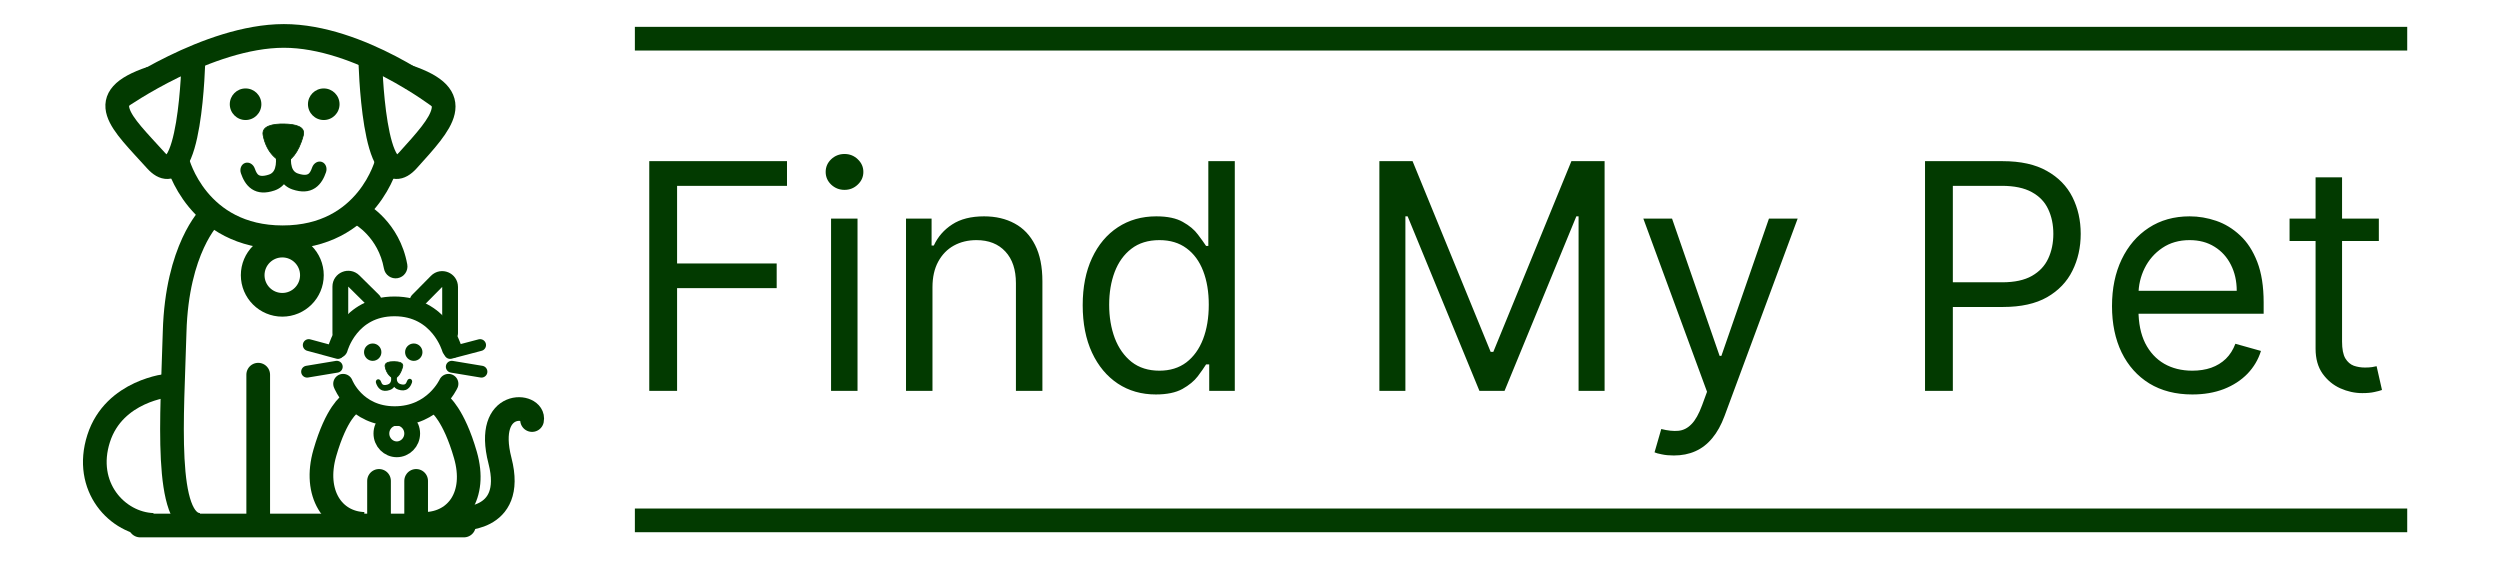 <svg width="3166" height="712" viewBox="0 0 3166 712" fill="none" xmlns="http://www.w3.org/2000/svg">
<rect width="3166" height="712" fill="white"/>
<path d="M225 205C225 205 249.5 300.5 358 300.5C466.5 300.5 490 205 490 205" stroke="#023A00" stroke-width="30"/>
<path d="M265.744 274.125C265.744 274.125 224.042 314.871 221.145 420.494C218.248 526.118 207.037 662.661 252.535 664.736" stroke="#023A00" stroke-width="30"/>
<path d="M213.664 488.025C213.664 488.025 144.55 494.184 124.938 555.259C105.326 616.334 148.332 663.115 193.843 664.749" stroke="#023A00" stroke-width="30"/>
<path d="M515.761 334.831C517.235 342.983 511.821 350.786 503.669 352.261C495.517 353.735 487.714 348.322 486.239 340.17L515.761 334.831ZM457 271.125C464.186 257.958 464.192 257.962 464.198 257.965C464.201 257.966 464.207 257.97 464.211 257.972C464.22 257.977 464.23 257.982 464.24 257.988C464.26 257.999 464.283 258.011 464.307 258.025C464.356 258.052 464.414 258.085 464.48 258.122C464.613 258.197 464.779 258.292 464.977 258.408C465.373 258.64 465.898 258.955 466.534 259.356C467.805 260.156 469.53 261.302 471.579 262.812C475.669 265.826 481.104 270.332 486.812 276.49C498.258 288.835 510.897 307.941 515.761 334.831L486.239 340.17C482.603 320.06 473.242 305.978 464.813 296.886C460.584 292.325 456.612 289.049 453.78 286.962C452.368 285.921 451.253 285.186 450.55 284.743C450.199 284.522 449.952 284.375 449.824 284.3C449.76 284.263 449.726 284.243 449.724 284.242C449.723 284.241 449.729 284.245 449.744 284.253C449.752 284.258 449.761 284.263 449.773 284.269C449.779 284.272 449.785 284.276 449.792 284.28C449.795 284.281 449.801 284.284 449.802 284.285C449.808 284.288 449.814 284.292 457 271.125Z" fill="#023A00"/>
<path d="M152 123.5C152 123.5 263.5 45.5 359.5 45.5C455.5 45.5 557 123.5 557 123.5" stroke="#023A00" stroke-width="30"/>
<path d="M245.004 74.885C245.004 74.885 241.501 252 197.394 203.129C153.287 154.259 116.588 124.154 191.501 99" stroke="#023A00" stroke-width="30"/>
<path d="M468.906 74.885C468.906 74.885 472.409 252 516.516 203.13C560.623 154.259 591.43 122.154 516.516 97" stroke="#023A00" stroke-width="30"/>
<circle cx="311" cy="132" r="20" fill="#023A00"/>
<circle cx="410" cy="132" r="20" fill="#023A00"/>
<path d="M177.5 665.5H587.5" stroke="#023A00" stroke-width="30" stroke-linecap="round"/>
<path d="M327 474.5V654" stroke="#023A00" stroke-width="30" stroke-linecap="round"/>
<circle cx="357.5" cy="348.5" r="37.5" stroke="#023A00" stroke-width="30"/>
<path d="M443.179 511.669C443.179 511.669 426.093 522.31 411.351 573.604C396.61 624.898 421.725 662.061 460.873 663.469" stroke="#023A00" stroke-width="30"/>
<path d="M556.87 511.669C556.87 511.669 574.674 524.891 589.416 576.185C604.157 627.479 578.324 662.061 539.176 663.469" stroke="#023A00" stroke-width="30"/>
<path d="M434.5 486C434.5 486 450.206 527 499.853 527C549.5 527 568 486 568 486" stroke="#023A00" stroke-width="25" stroke-linecap="round"/>
<path d="M428 441C428 441 442.143 388 499.571 388C557 388 572 441 572 441" stroke="#023A00" stroke-width="25" stroke-linecap="round"/>
<path d="M480 609V660M527 609V660" stroke="#023A00" stroke-width="30" stroke-linecap="round"/>
<path d="M522 549C522 560.205 513.112 569 502.5 569C491.888 569 483 560.205 483 549C483 537.795 491.888 529 502.5 529C513.112 529 522 537.795 522 549Z" stroke="#023A00" stroke-width="20"/>
<path d="M431 422V362.939C431 354.059 441.712 349.584 448.029 355.826L473 380.5" stroke="#023A00" stroke-width="20" stroke-linecap="round"/>
<path d="M570 422V363.351C570 354.412 559.168 349.964 552.886 356.322L529 380.5" stroke="#023A00" stroke-width="20" stroke-linecap="round"/>
<path d="M570 447L608 437" stroke="#023A00" stroke-width="15" stroke-linecap="round"/>
<path d="M572.123 464.443L609.716 470.681" stroke="#023A00" stroke-width="15" stroke-linecap="round"/>
<path d="M426.492 464.443L388.899 470.681" stroke="#023A00" stroke-width="15" stroke-linecap="round"/>
<path d="M428 447L391 437" stroke="#023A00" stroke-width="15" stroke-linecap="round"/>
<circle cx="472" cy="446" r="11" fill="#023A00"/>
<circle cx="524" cy="446" r="11" fill="#023A00"/>
<path d="M579 656.893C579 656.893 653.669 662.971 633.181 583.54C612.693 504.108 678.122 510.73 673.794 531.935" stroke="#023A00" stroke-width="30" stroke-linecap="round"/>
<path d="M333.219 171.308C337.727 194.614 352.886 205.102 359.986 205.103C367.085 205.103 378.22 194.065 384.141 171.308C387.047 160.14 373.749 157.295 359.986 157.02C345.706 156.734 330.924 159.441 333.219 171.308Z" fill="#023A00" stroke="#023A00"/>
<path d="M412.841 218.164C414.765 212.597 412.396 206.721 407.55 205.039C402.704 203.358 397.216 206.509 395.293 212.076L412.841 218.164ZM359.634 195.012C350.396 193.722 350.395 193.727 350.394 193.731C350.394 193.733 350.393 193.737 350.393 193.74C350.392 193.747 350.39 193.753 350.389 193.761C350.386 193.775 350.383 193.792 350.38 193.81C350.374 193.846 350.366 193.889 350.357 193.94C350.34 194.04 350.318 194.168 350.293 194.322C350.243 194.63 350.18 195.043 350.112 195.549C349.976 196.558 349.818 197.951 349.703 199.621C349.477 202.921 349.406 207.516 350.11 212.474C351.519 222.408 356.386 235.241 370.46 239.949L377.256 219.73C371.841 217.918 369.595 213.337 368.765 207.488C368.349 204.554 368.377 201.664 368.528 199.453C368.603 198.368 368.703 197.498 368.779 196.934C368.817 196.653 368.848 196.451 368.866 196.341C368.875 196.287 368.881 196.255 368.882 196.248C368.882 196.244 368.882 196.247 368.88 196.256C368.88 196.26 368.878 196.266 368.877 196.274C368.876 196.278 368.876 196.282 368.875 196.287C368.874 196.289 368.874 196.293 368.873 196.294C368.873 196.298 368.872 196.302 359.634 195.012ZM370.46 239.949C381.461 243.629 391.112 243.429 399.112 238.11C406.876 232.947 410.649 224.51 412.841 218.164L395.293 212.076C393.563 217.083 391.976 219.265 390.488 220.254C389.237 221.086 385.745 222.57 377.256 219.73L370.46 239.949Z" fill="#023A00"/>
<path d="M305.108 219.5C303.184 213.932 305.553 208.056 310.399 206.375C315.245 204.694 320.733 207.845 322.656 213.412L305.108 219.5ZM358.315 196.348C367.553 195.058 367.554 195.063 367.555 195.067C367.555 195.069 367.556 195.073 367.556 195.076C367.558 195.083 367.559 195.089 367.56 195.097C367.563 195.111 367.566 195.128 367.569 195.146C367.576 195.182 367.583 195.225 367.592 195.275C367.61 195.376 367.631 195.504 367.656 195.658C367.706 195.966 367.769 196.379 367.837 196.885C367.973 197.894 368.131 199.287 368.246 200.957C368.472 204.257 368.543 208.852 367.84 213.81C366.43 223.744 361.563 236.576 347.489 241.285L340.693 221.066C346.108 219.254 348.354 214.673 349.184 208.824C349.6 205.89 349.573 203 349.421 200.789C349.346 199.704 349.246 198.834 349.17 198.27C349.132 197.989 349.101 197.787 349.083 197.677C349.074 197.623 349.069 197.591 349.067 197.584C349.067 197.58 349.067 197.583 349.069 197.592C349.07 197.596 349.071 197.602 349.072 197.61C349.073 197.614 349.074 197.618 349.075 197.623C349.075 197.625 349.076 197.629 349.076 197.63C349.077 197.634 349.077 197.638 358.315 196.348ZM347.489 241.285C336.488 244.965 326.838 244.765 318.837 239.445C311.074 234.283 307.3 225.846 305.108 219.5L322.656 213.412C324.386 218.419 325.973 220.601 327.461 221.59C328.712 222.422 332.204 223.906 340.693 221.066L347.489 241.285Z" fill="#023A00"/>
<path d="M487.705 464.25C489.674 474.429 496.295 479.01 499.396 479.01C502.497 479.01 507.361 474.189 509.947 464.25C511.216 459.371 505.408 458.129 499.396 458.009C493.159 457.884 486.703 459.066 487.705 464.25Z" fill="#023A00" stroke="#023A00"/>
<path d="M505.457 489.815L504.268 493.354L505.457 489.815ZM521.723 484.451C522.396 482.503 521.567 480.446 519.871 479.858C518.175 479.269 516.254 480.372 515.581 482.321L521.723 484.451ZM499.244 474.603C496.011 474.152 496.011 474.153 496.011 474.155C496.01 474.155 496.01 474.157 496.01 474.158C496.009 474.161 496.009 474.163 496.009 474.166C496.008 474.171 496.006 474.177 496.005 474.184C496.003 474.198 496 474.215 495.996 474.235C495.989 474.275 495.98 474.326 495.97 474.389C495.95 474.515 495.924 474.687 495.895 474.898C495.839 475.319 495.772 475.905 495.724 476.609C495.628 478.003 495.599 479.936 495.894 482.014C496.484 486.176 498.496 491.423 504.268 493.354L506.646 486.277C503.905 485.36 502.811 483.001 502.423 480.269C502.229 478.899 502.243 477.563 502.312 476.55C502.347 476.051 502.393 475.648 502.429 475.382C502.447 475.25 502.462 475.153 502.471 475.096C502.475 475.068 502.479 475.05 502.48 475.043C502.48 475.039 502.481 475.038 502.48 475.04C502.48 475.041 502.48 475.043 502.479 475.045C502.479 475.047 502.479 475.048 502.479 475.05C502.478 475.05 502.478 475.052 502.478 475.052C502.478 475.053 502.478 475.055 499.244 474.603ZM504.268 493.354C508.964 494.924 512.912 494.781 516.113 492.653C519.232 490.579 520.785 487.165 521.723 484.451L515.581 482.321C514.805 484.566 514.017 485.79 513.095 486.403C512.256 486.961 510.463 487.554 506.646 486.277L504.268 493.354Z" fill="#023A00"/>
<path d="M492.455 490.399L493.644 493.937L492.455 490.399ZM476.189 485.035C475.516 483.086 476.345 481.03 478.041 480.441C479.737 479.853 481.658 480.956 482.331 482.904L476.189 485.035ZM498.668 475.187C501.901 474.735 501.901 474.737 501.902 474.738C501.902 474.739 501.902 474.741 501.902 474.742C501.903 474.744 501.903 474.747 501.904 474.749C501.905 474.755 501.906 474.761 501.907 474.768C501.909 474.782 501.912 474.799 501.916 474.818C501.923 474.858 501.932 474.91 501.942 474.973C501.962 475.099 501.988 475.27 502.017 475.481C502.073 475.903 502.14 476.488 502.188 477.193C502.284 478.587 502.313 480.52 502.018 482.597C501.428 486.759 499.416 492.006 493.644 493.937L491.266 486.86C494.007 485.943 495.101 483.584 495.489 480.852C495.683 479.483 495.669 478.147 495.6 477.134C495.565 476.634 495.519 476.232 495.483 475.966C495.465 475.834 495.45 475.736 495.441 475.68C495.437 475.652 495.434 475.633 495.432 475.626C495.432 475.623 495.432 475.622 495.432 475.624C495.432 475.625 495.432 475.627 495.433 475.629C495.433 475.63 495.433 475.631 495.434 475.633C495.434 475.634 495.434 475.635 495.434 475.636C495.434 475.637 495.435 475.638 498.668 475.187ZM493.644 493.937C488.948 495.508 485 495.365 481.799 493.236C478.68 491.163 477.127 487.749 476.189 485.035L482.331 482.904C483.107 485.149 483.895 486.374 484.817 486.987C485.656 487.545 487.449 488.137 491.266 486.86L493.644 493.937Z" fill="#023A00"/>
<path d="M822.227 495V204.091H996.659V235.341H857.455V333.636H983.591V364.886H857.455V495H822.227ZM1052.45 495V276.818H1085.97V495H1052.45ZM1069.49 240.455C1062.96 240.455 1057.32 238.229 1052.59 233.778C1047.95 229.328 1045.63 223.977 1045.63 217.727C1045.63 211.477 1047.95 206.127 1052.59 201.676C1057.32 197.225 1062.96 195 1069.49 195C1076.03 195 1081.61 197.225 1086.25 201.676C1090.99 206.127 1093.36 211.477 1093.36 217.727C1093.36 223.977 1090.99 229.328 1086.25 233.778C1081.61 238.229 1076.03 240.455 1069.49 240.455ZM1180.89 363.75V495H1147.37V276.818H1179.76V310.909H1182.6C1187.71 299.83 1195.48 290.928 1205.89 284.205C1216.31 277.386 1229.76 273.977 1246.23 273.977C1261.01 273.977 1273.93 277.008 1285.01 283.068C1296.09 289.034 1304.71 298.125 1310.86 310.341C1317.02 322.462 1320.1 337.803 1320.1 356.364V495H1286.57V358.636C1286.57 341.496 1282.12 328.144 1273.22 318.58C1264.32 308.92 1252.1 304.091 1236.57 304.091C1225.87 304.091 1216.31 306.411 1207.88 311.051C1199.55 315.691 1192.97 322.462 1188.14 331.364C1183.31 340.265 1180.89 351.061 1180.89 363.75ZM1463.74 499.545C1445.56 499.545 1429.51 494.953 1415.59 485.767C1401.67 476.487 1390.78 463.419 1382.92 446.562C1375.06 429.612 1371.13 409.583 1371.13 386.477C1371.13 363.561 1375.06 343.674 1382.92 326.818C1390.78 309.962 1401.71 296.941 1415.73 287.756C1429.74 278.57 1445.94 273.977 1464.31 273.977C1478.51 273.977 1489.73 276.345 1497.97 281.08C1506.31 285.72 1512.65 291.023 1517.01 296.989C1521.46 302.86 1524.91 307.689 1527.38 311.477H1530.22V204.091H1563.74V495H1531.35V461.477H1527.38C1524.91 465.455 1521.41 470.473 1516.87 476.534C1512.32 482.5 1505.83 487.85 1497.4 492.585C1488.98 497.225 1477.76 499.545 1463.74 499.545ZM1468.29 469.432C1481.73 469.432 1493.1 465.928 1502.38 458.92C1511.66 451.818 1518.71 442.017 1523.54 429.517C1528.37 416.922 1530.79 402.386 1530.79 385.909C1530.79 369.621 1528.42 355.369 1523.68 343.153C1518.95 330.843 1511.94 321.278 1502.66 314.46C1493.38 307.547 1481.92 304.091 1468.29 304.091C1454.08 304.091 1442.24 307.737 1432.77 315.028C1423.4 322.225 1416.34 332.027 1411.61 344.432C1406.97 356.742 1404.65 370.568 1404.65 385.909C1404.65 401.439 1407.02 415.549 1411.75 428.239C1416.58 440.833 1423.68 450.871 1433.06 458.352C1442.53 465.739 1454.27 469.432 1468.29 469.432ZM1746.84 204.091H1788.88L1887.75 445.568H1891.15L1990.02 204.091H2032.06V495H1999.11V273.977H1996.27L1905.36 495H1873.54L1782.63 273.977H1779.79V495H1746.84V204.091ZM2119.74 576.818C2114.06 576.818 2108.99 576.345 2104.54 575.398C2100.09 574.545 2097.01 573.693 2095.31 572.841L2103.83 543.295C2111.98 545.379 2119.17 546.136 2125.42 545.568C2131.67 545 2137.21 542.206 2142.04 537.188C2146.97 532.263 2151.46 524.261 2155.54 513.182L2161.79 496.136L2081.11 276.818H2117.47L2177.7 450.682H2179.97L2240.2 276.818H2276.56L2183.95 526.818C2179.78 538.087 2174.62 547.415 2168.46 554.801C2162.31 562.282 2155.16 567.822 2147.01 571.42C2138.96 575.019 2129.87 576.818 2119.74 576.818ZM2437.85 495V204.091H2536.15C2558.97 204.091 2577.63 208.21 2592.11 216.449C2606.7 224.593 2617.49 235.625 2624.5 249.545C2631.51 263.466 2635.01 278.996 2635.01 296.136C2635.01 313.277 2631.51 328.854 2624.5 342.869C2617.59 356.884 2606.89 368.059 2592.4 376.392C2577.91 384.631 2559.35 388.75 2536.72 388.75H2466.26V357.5H2535.58C2551.2 357.5 2563.75 354.801 2573.22 349.403C2582.69 344.006 2589.56 336.714 2593.82 327.528C2598.17 318.248 2600.35 307.784 2600.35 296.136C2600.35 284.489 2598.17 274.072 2593.82 264.886C2589.56 255.701 2582.64 248.504 2573.08 243.295C2563.52 237.992 2550.83 235.341 2535.01 235.341H2473.08V495H2437.85ZM2776.35 499.545C2755.32 499.545 2737.19 494.905 2721.94 485.625C2706.79 476.25 2695.1 463.182 2686.86 446.42C2678.71 429.564 2674.64 409.962 2674.64 387.614C2674.64 365.265 2678.71 345.568 2686.86 328.523C2695.1 311.383 2706.55 298.03 2721.23 288.466C2736.01 278.807 2753.24 273.977 2772.94 273.977C2784.3 273.977 2795.52 275.871 2806.6 279.659C2817.68 283.447 2827.77 289.602 2836.86 298.125C2845.95 306.553 2853.19 317.727 2858.59 331.648C2863.99 345.568 2866.69 362.708 2866.69 383.068V397.273H2698.51V368.295H2832.6C2832.6 355.985 2830.13 345 2825.21 335.341C2820.38 325.682 2813.47 318.059 2804.47 312.472C2795.57 306.884 2785.06 304.091 2772.94 304.091C2759.59 304.091 2748.03 307.405 2738.28 314.034C2728.62 320.568 2721.19 329.091 2715.98 339.602C2710.77 350.114 2708.16 361.383 2708.16 373.409V392.727C2708.16 409.205 2711.01 423.172 2716.69 434.631C2722.46 445.994 2730.47 454.659 2740.69 460.625C2750.92 466.496 2762.8 469.432 2776.35 469.432C2785.15 469.432 2793.11 468.201 2800.21 465.739C2807.41 463.182 2813.61 459.394 2818.82 454.375C2824.03 449.261 2828.05 442.917 2830.89 435.341L2863.28 444.432C2859.87 455.417 2854.14 465.076 2846.09 473.409C2838.04 481.648 2828.1 488.087 2816.26 492.727C2804.42 497.273 2791.12 499.545 2776.35 499.545ZM3012.57 276.818V305.227H2899.5V276.818H3012.57ZM2932.45 224.545H2965.98V432.5C2965.98 441.97 2967.35 449.072 2970.1 453.807C2972.94 458.447 2976.54 461.572 2980.89 463.182C2985.34 464.697 2990.03 465.455 2994.95 465.455C2998.65 465.455 3001.68 465.265 3004.05 464.886C3006.41 464.413 3008.31 464.034 3009.73 463.75L3016.55 493.864C3014.27 494.716 3011.1 495.568 3007.03 496.42C3002.96 497.367 2997.8 497.841 2991.55 497.841C2982.08 497.841 2972.8 495.805 2963.7 491.733C2954.71 487.661 2947.23 481.458 2941.26 473.125C2935.39 464.792 2932.45 454.28 2932.45 441.591V224.545Z" fill="#023A00"/>
<path d="M804 659H3048.5" stroke="#023A00" stroke-width="30"/>
<path d="M804 49H3048.5" stroke="#023A00" stroke-width="30"/>
</svg>
